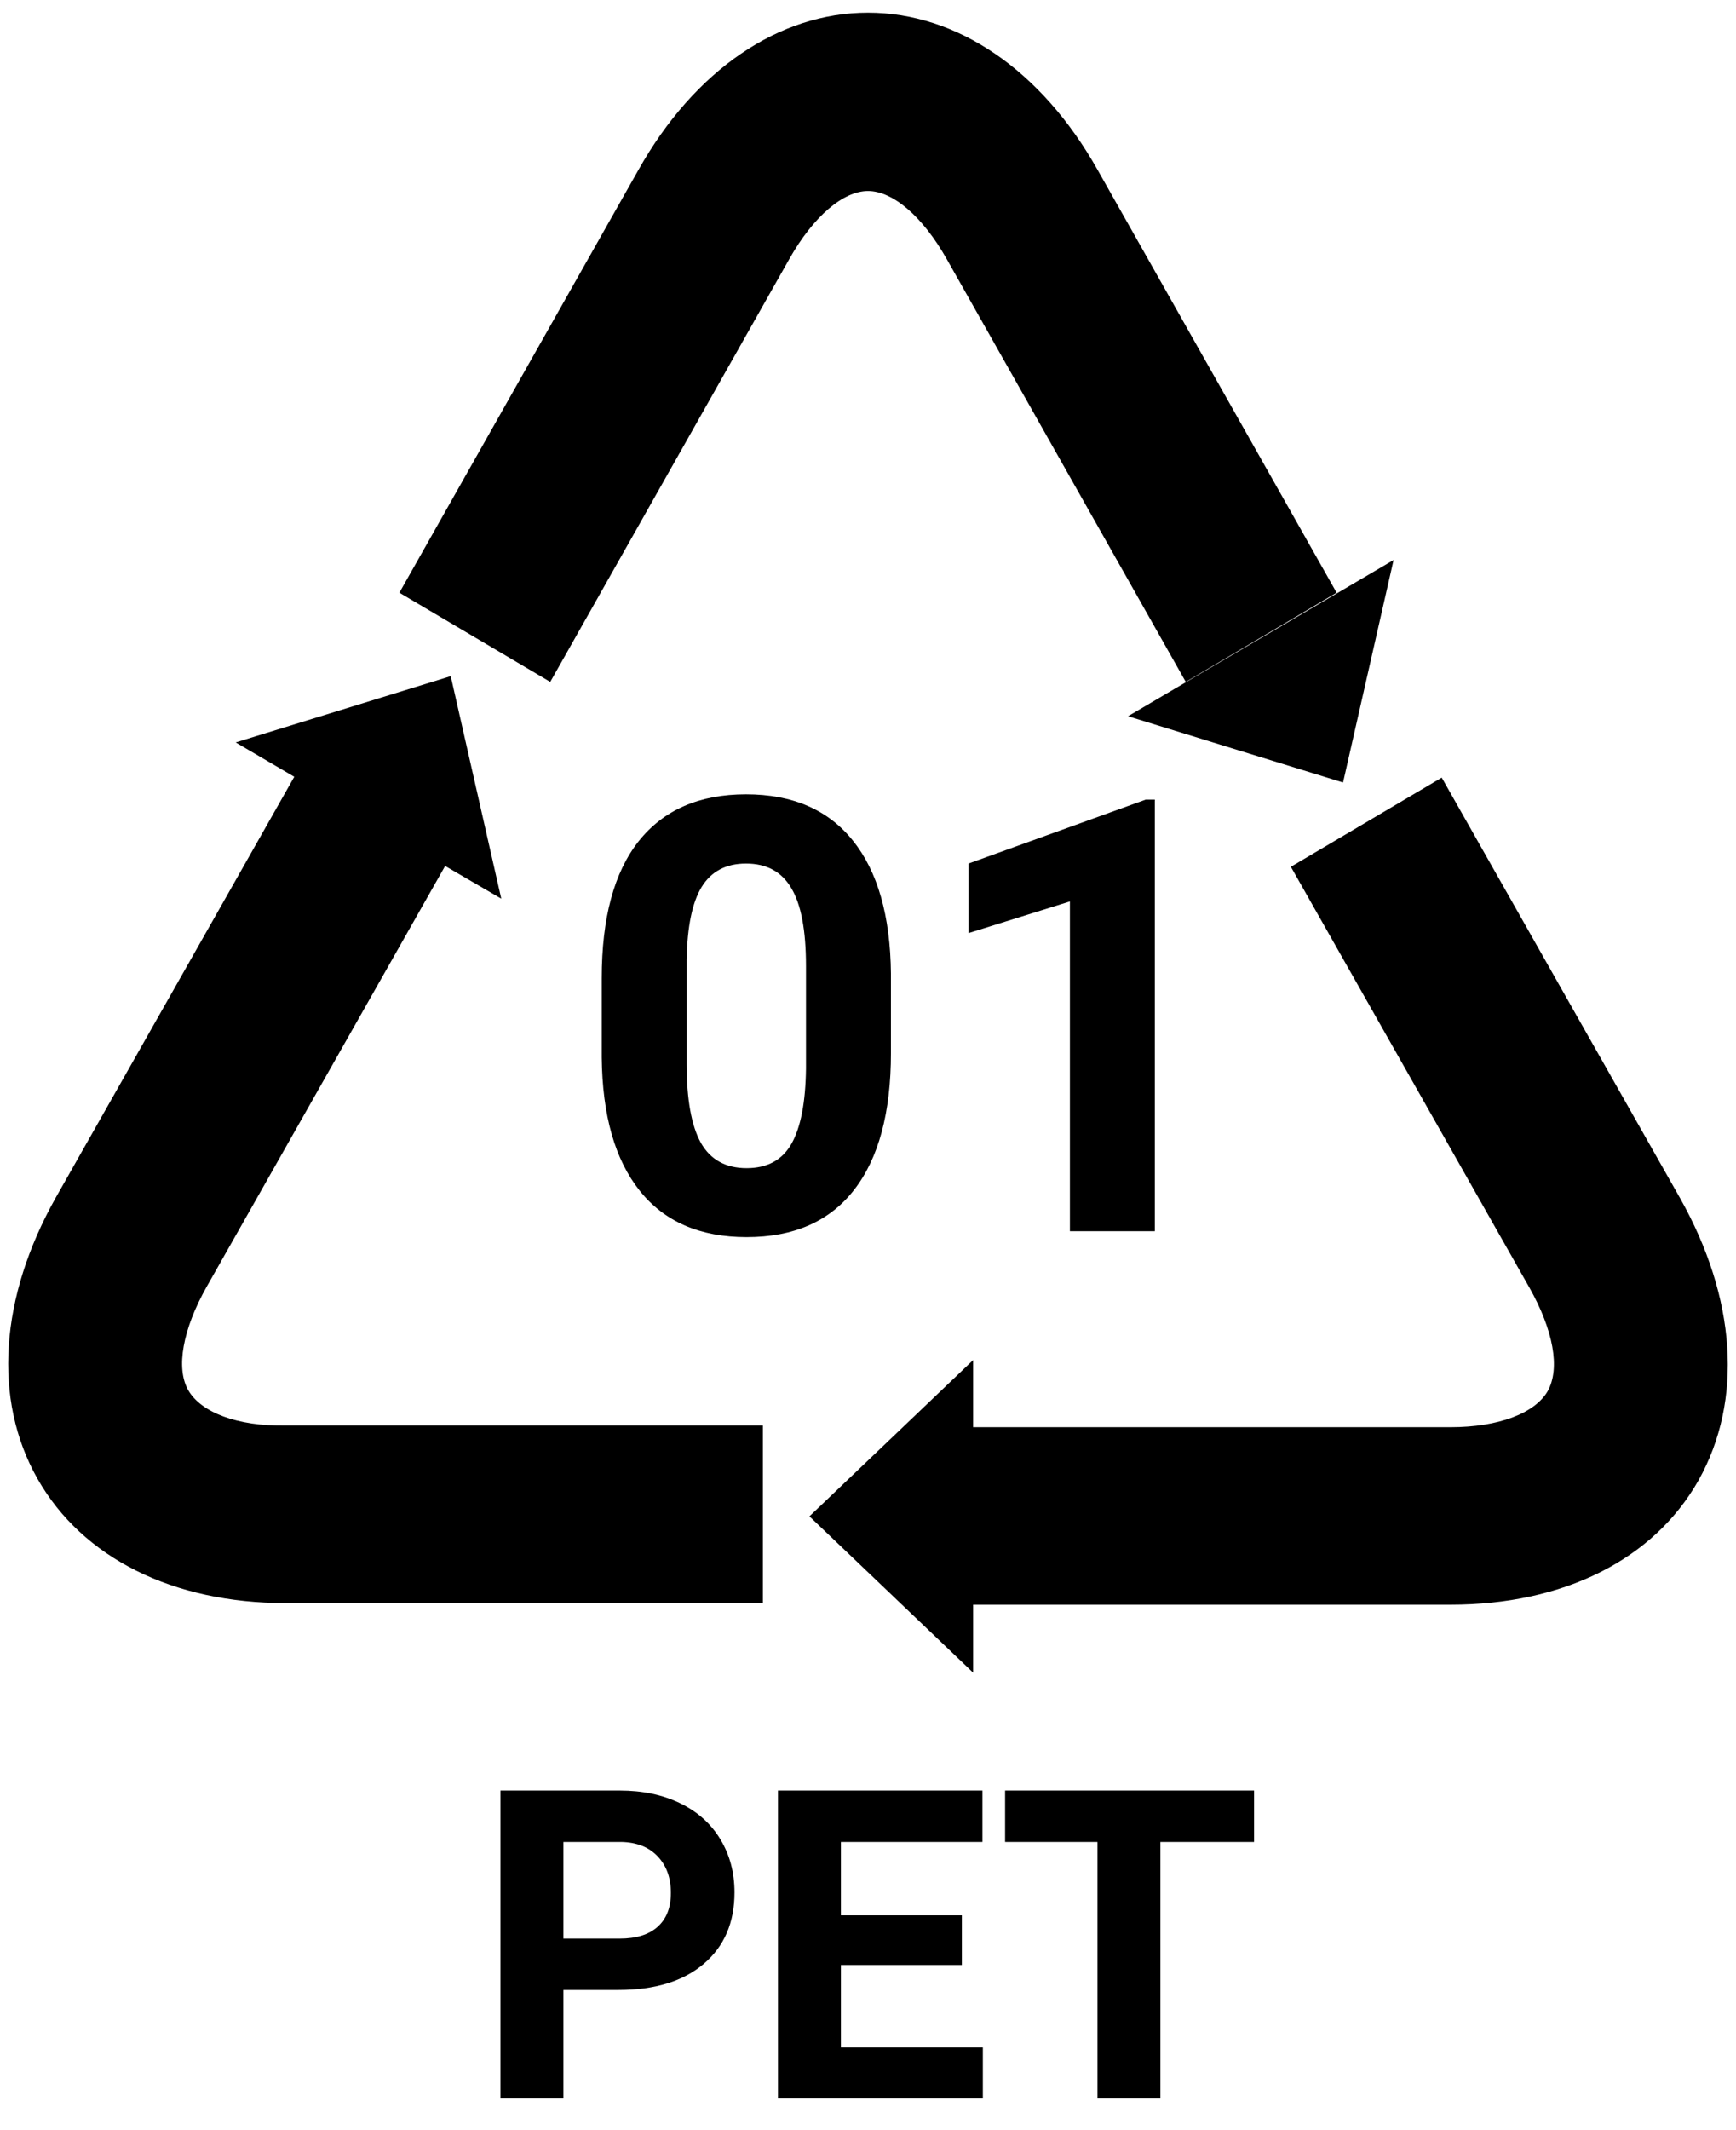<svg width="53" height="65" viewBox="0 0 53 65" fill="none" xmlns="http://www.w3.org/2000/svg">
<path fill-rule="evenodd" clip-rule="evenodd" d="M6.314 39.258C5.579 40.556 5.358 41.755 5.75 42.429C6.142 43.103 7.245 43.527 8.715 43.502H23.291V48.92H8.715C5.285 48.92 2.516 47.547 1.144 45.125C-0.227 42.703 -0.007 39.583 1.708 36.537L8.984 23.704L7.196 22.656L13.761 20.634L15.304 27.424L13.59 26.426L6.314 39.258ZM28.901 7.901C28.166 6.603 27.26 5.829 26.5 5.829C25.741 5.829 24.834 6.603 24.099 7.901L16.799 20.809L12.193 18.087L19.494 5.18C21.208 2.134 23.781 0.387 26.5 0.387C29.219 0.387 31.792 2.134 33.507 5.18L40.807 18.087L36.201 20.809L28.901 7.901ZM42.546 17.089L41.003 23.879L34.438 21.857L42.546 17.089ZM44.016 23.73L51.292 36.562C53.007 39.608 53.227 42.728 51.855 45.175C50.484 47.596 47.74 48.969 44.285 48.969H29.709V51.042L24.712 46.273L29.709 41.505V43.552H44.285C45.755 43.552 46.858 43.128 47.25 42.454C47.642 41.755 47.421 40.581 46.687 39.283L39.41 26.451L44.016 23.73ZM27.2 32.134C27.2 33.952 26.826 35.343 26.078 36.307C25.331 37.271 24.236 37.752 22.794 37.752C21.371 37.752 20.282 37.28 19.529 36.334C18.775 35.389 18.389 34.034 18.371 32.269V29.848C18.371 28.012 18.748 26.617 19.502 25.666C20.261 24.715 21.353 24.239 22.777 24.239C24.2 24.239 25.289 24.712 26.042 25.657C26.796 26.596 27.182 27.948 27.2 29.713V32.134ZM24.607 29.478C24.607 28.388 24.457 27.596 24.158 27.102C23.865 26.602 23.405 26.352 22.777 26.352C22.166 26.352 21.715 26.59 21.422 27.066C21.135 27.536 20.982 28.274 20.964 29.279V32.477C20.964 33.549 21.108 34.347 21.395 34.871C21.688 35.389 22.154 35.648 22.794 35.648C23.428 35.648 23.886 35.398 24.167 34.898C24.448 34.398 24.595 33.633 24.607 32.603V29.478ZM35.257 37.572H32.664V27.509L29.569 28.475V26.352L34.979 24.401H35.257V37.572ZM17.201 64.036V60.726H18.887C19.993 60.726 20.858 60.461 21.482 59.932C22.11 59.399 22.424 58.672 22.424 57.751C22.424 57.145 22.281 56.605 21.995 56.132C21.708 55.654 21.298 55.286 20.764 55.028C20.234 54.77 19.619 54.641 18.919 54.641H15.278V64.036H17.201ZM18.919 59.158H17.201V56.209H18.963C19.438 56.218 19.809 56.364 20.078 56.648C20.348 56.932 20.482 57.304 20.482 57.764C20.482 58.212 20.348 58.556 20.078 58.797C19.814 59.037 19.427 59.158 18.919 59.158ZM25.673 59.964H29.365V58.448H25.673V56.209H29.993V54.641H23.751V64.036H30.006V62.481H25.673V59.964ZM38.286 56.209H35.427V64.036H33.505V56.209H30.685V54.641H38.286V56.209Z" fill="black"/>
</svg>
